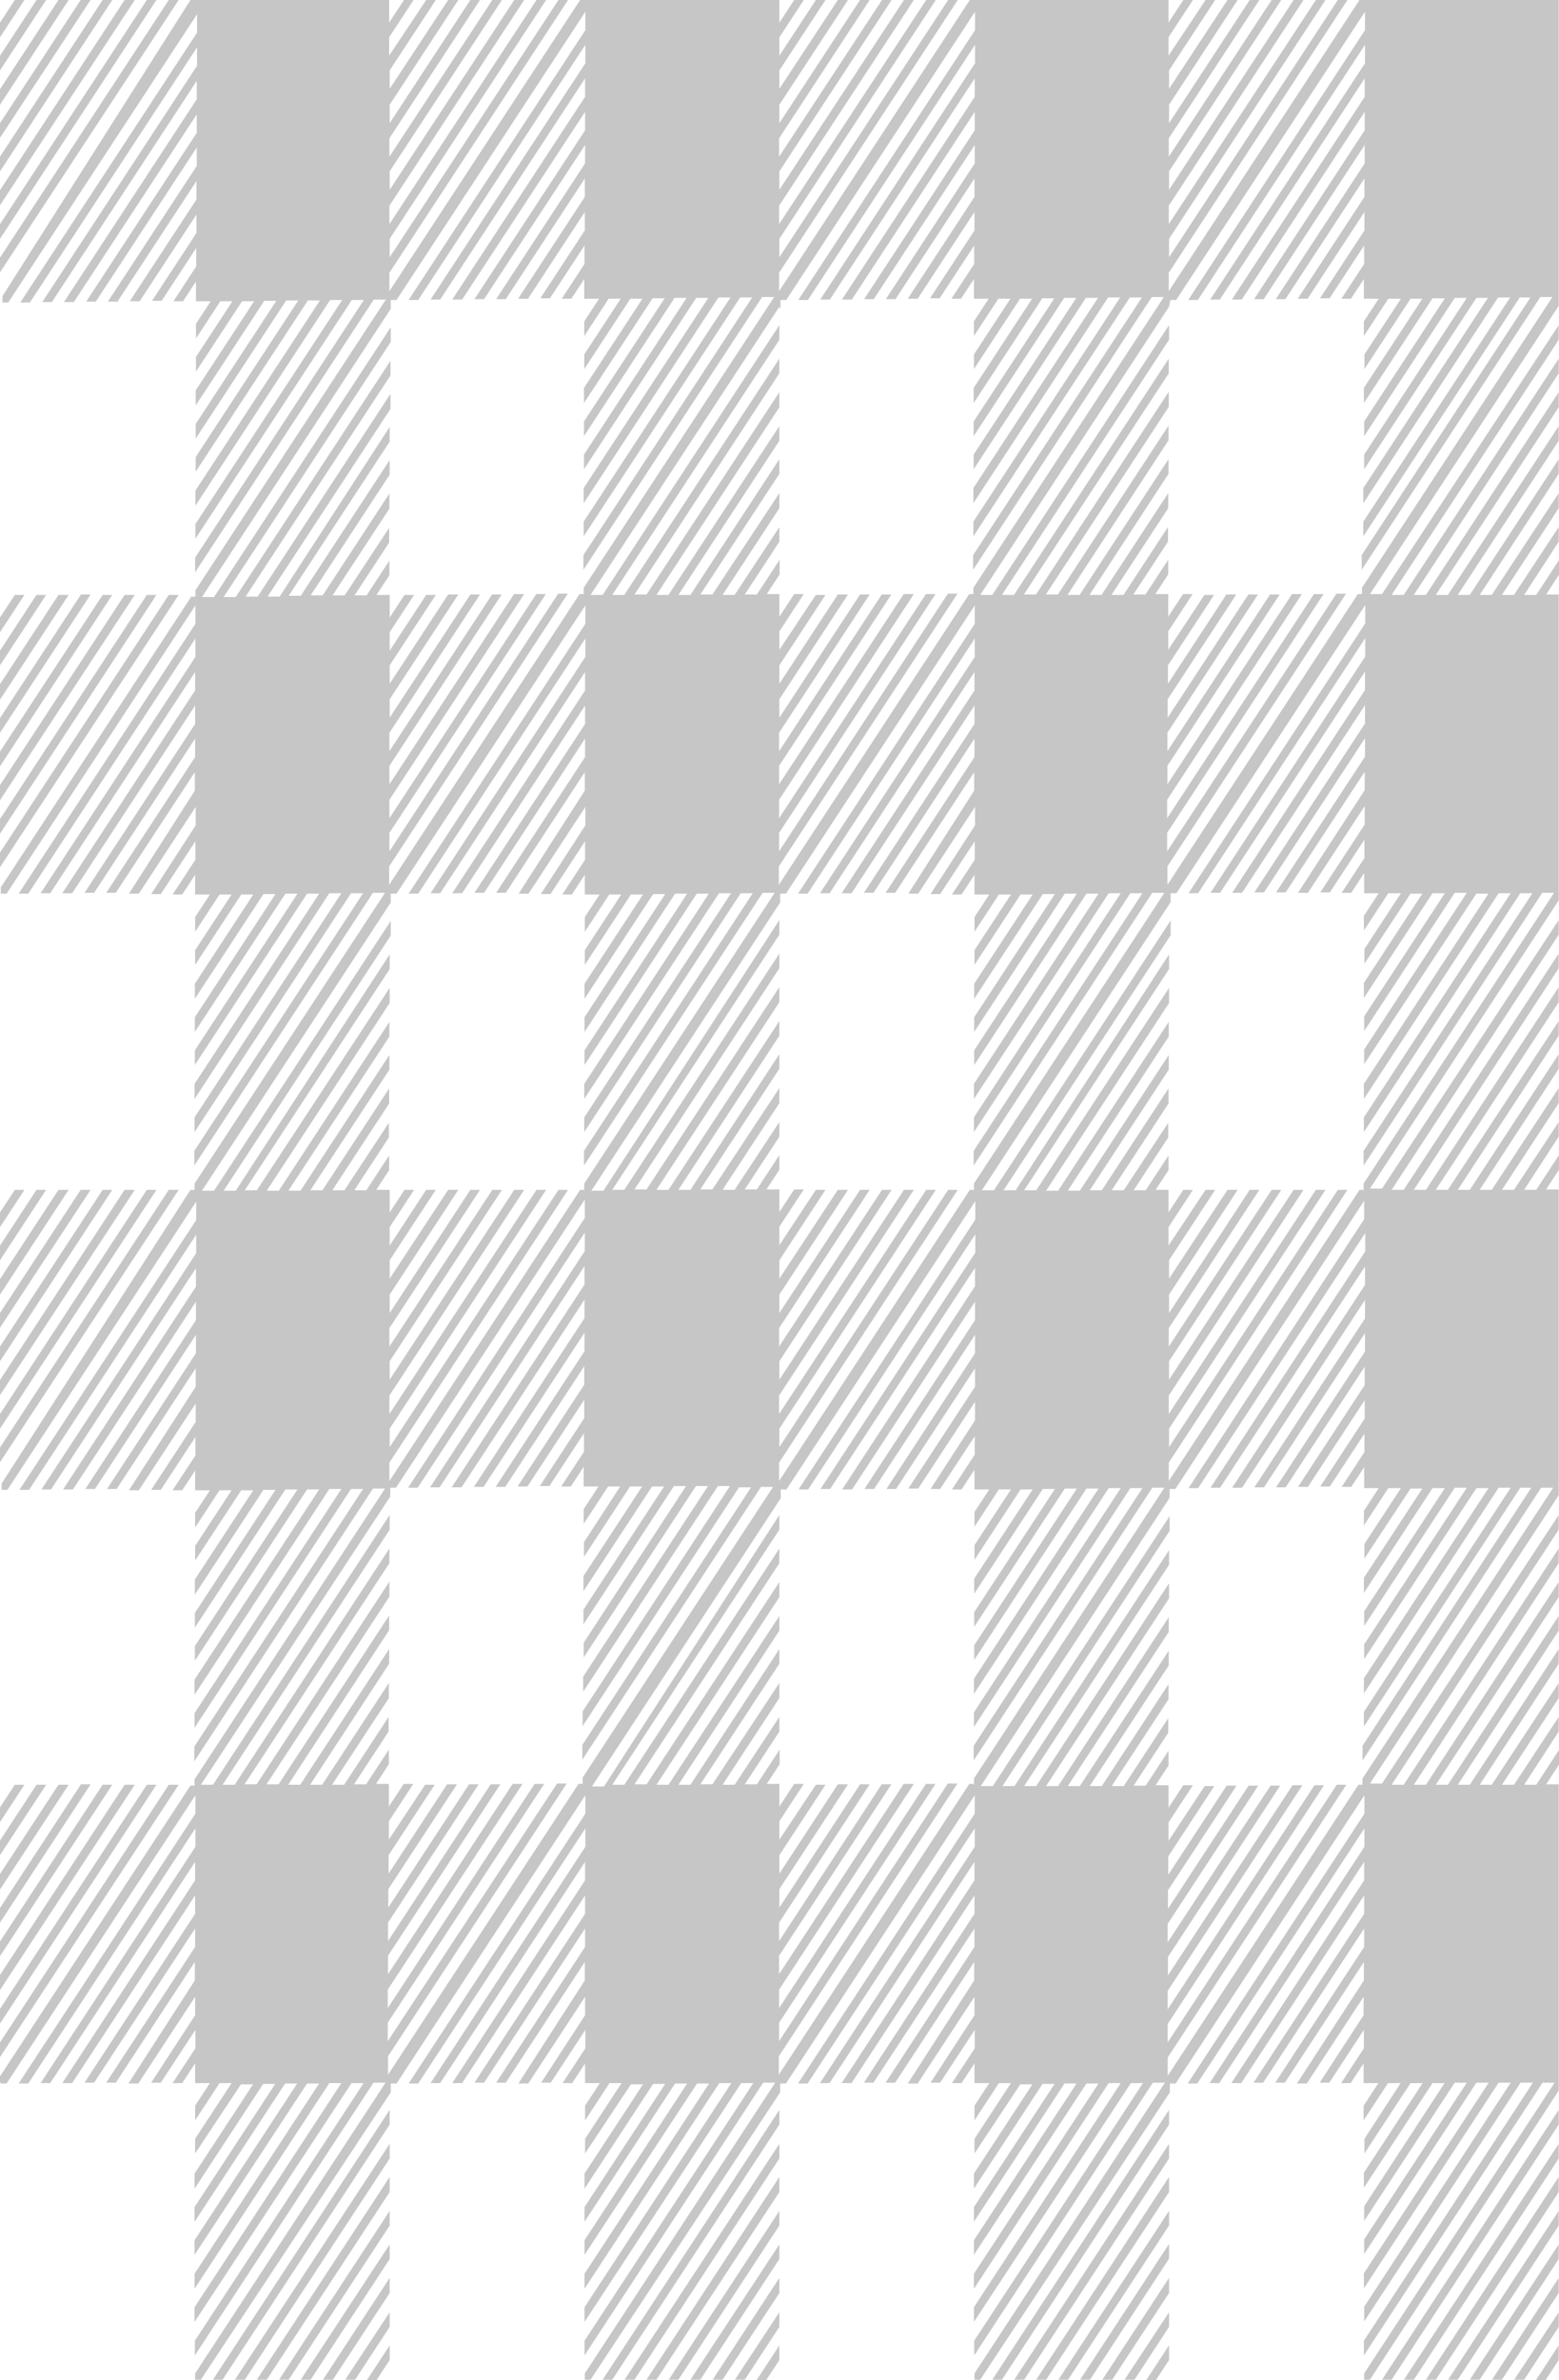 <svg width="671" height="1024" viewBox="0 0 671 1024" fill="none" xmlns="http://www.w3.org/2000/svg">
<path d="M464.893 1023.82L503.161 965.419V971.728L469.145 1023.82H464.893ZM459.696 1023.82L503.161 957.488V951.179L455.562 1023.82H459.696ZM450.247 1023.82L503.161 943.068V936.579L445.995 1023.82H450.247ZM488.279 1023.82L503.161 1001.11V994.8L484.027 1023.82H488.279ZM478.712 1023.82L503.161 986.508V980.019L474.46 1023.82H478.712ZM440.798 1023.82L503.161 928.648V922.339L436.546 1023.82H440.798ZM497.61 1023.82L503.161 1015.35V1009.04L493.358 1024H497.61V1023.82ZM431.231 1023.82L503.161 914.048V907.739L427.097 1023.82H431.231ZM301.424 1023.82L335.441 971.908V965.599L297.172 1023.82H301.424ZM291.975 1023.82L335.441 957.488V951.179L287.841 1023.82H291.975ZM282.526 1023.82L335.441 943.068V936.579L278.274 1023.82H282.526ZM320.559 1023.82L335.441 1001.11V994.8L316.307 1023.82H320.559ZM310.992 1023.82L335.441 986.508V980.019L306.739 1023.82H310.992ZM273.077 1023.82L335.441 928.648V922.339L268.825 1023.82H273.077ZM329.89 1023.82L335.441 1015.35V1009.04L325.638 1024H329.89V1023.82ZM263.51 1023.82L335.441 914.048V907.739L259.376 1023.82H263.51ZM-2.12079e-05 896.023V893.319L81.97 768.225H83.742V765.522L165.712 640.428H160.516L83.624 757.771V751.462L156.263 640.608H151.066L83.742 743.351V737.042L146.933 640.608H141.736L83.742 729.111V722.622L137.365 640.789H132.168L83.86 714.511V708.202L128.034 640.789H122.837L83.86 700.271V693.962L118.585 640.969H113.388L83.86 686.031V679.542L109.018 641.149H103.821L83.978 671.431V665.122L99.687 641.149H94.49L83.978 657.191V650.883L90.356 641.149H83.978V632.677L78.427 641.149H74.293L84.096 626.188V618.257L69.214 640.969H65.08L84.215 611.768V603.837L59.765 641.149H55.513L84.215 596.627V588.696L50.198 640.608H46.064L84.333 582.207V574.276L40.867 640.608H36.733L84.333 567.968V560.037L31.418 640.789H27.166L84.333 553.548V545.617L21.969 640.789H17.835L84.451 539.128V531.197L12.52 640.969H8.386L84.451 524.888V516.957L3.189 640.969H0.709V638.265L81.97 511.91H83.742V509.206L165.712 384.113H160.516L83.624 501.455V495.147L156.263 384.293H151.066L83.742 487.035V480.727L146.933 384.293H141.736L83.742 472.796V466.307L137.365 384.473H132.168L83.86 458.195V451.887L128.034 384.473H122.837L83.86 443.956V437.647L118.585 384.653H113.388L83.86 429.716V423.227L109.018 384.834H103.821L83.978 415.116V408.807L99.687 384.834H94.49L83.978 400.876V394.567L90.356 384.834H83.978V376.362L78.427 384.834H74.293L84.096 369.873V361.942L69.214 384.653H65.08L84.215 355.092V347.161L59.765 384.473H55.513L83.86 340.132V332.201L49.844 384.113H45.71L83.978 325.712V317.781L40.513 384.113H36.379L83.978 311.472V303.541L31.064 384.293H26.812L83.978 297.052V289.121L21.615 384.293H17.481L84.096 282.632V274.701L12.166 384.473H8.032L84.096 268.392V260.461L2.835 384.473H0.354V381.769L82.325 256.676H84.096V253.972L166.067 128.879H160.87L83.978 246.221V239.913L156.618 129.059H151.421L84.096 231.801V225.493L147.287 129.059H142.09L84.096 217.562V211.073L137.72 129.239H132.523L84.215 202.961V196.653L128.389 129.239H123.192L84.215 188.722V182.413L118.94 129.419H113.743L84.215 174.482V167.993L109.373 129.6H104.176L84.333 159.882V153.573L100.042 129.6H94.845L84.333 145.642V139.333L90.711 129.6H84.333V121.128L78.781 129.6H74.647L84.451 114.639V106.708L69.569 129.419H65.435L84.569 100.219V92.288L60.12 129.6H55.867L84.569 85.799V77.868L50.552 129.78H46.418L84.687 71.379V63.448L41.221 129.78H37.087L84.687 57.139V49.208L31.772 129.96H27.52L84.687 42.719V34.788L22.323 129.96H18.189L84.805 28.299V20.368L12.874 130.14H8.74L84.805 14.059V6.129L3.543 130.14H1.063V127.437L81.97 -8.24309e-06H83.742H167.484V9.734L173.862 -8.24309e-06H177.996L167.484 16.042V23.973L183.429 -8.24309e-06H187.563L167.72 30.282V38.213L192.878 -8.24309e-06H197.249L167.72 45.062V52.993L202.446 -8.24309e-06H206.58L167.602 59.483V67.413L211.895 -8.24309e-06H216.029L167.72 73.722V81.653L221.344 -8.24309e-06H225.596L167.602 88.503V96.434L230.911 -8.24309e-06H235.045L167.72 102.742V110.673L240.36 -8.24309e-06H244.494L167.602 117.343V125.274L249.691 -8.24309e-06H251.463H335.441V9.734L341.819 -8.24309e-06H345.953L335.441 16.042V23.973L351.15 -8.24309e-06H355.284L335.441 30.282V38.213L360.599 -8.24309e-06H364.969L335.441 45.062V52.993L370.166 -8.24309e-06H374.3L335.323 59.483V67.413L379.615 -8.24309e-06H383.749L335.441 73.722V81.653L389.064 -8.24309e-06H393.316L335.323 88.503V96.434L398.631 -8.24309e-06H402.765L335.441 102.742V110.673L408.08 -8.24309e-06H412.214L335.323 117.343V125.274L417.411 -8.24309e-06H419.183H502.925V9.734L509.303 -8.24309e-06H513.437L502.925 16.042V23.973L518.87 -8.24309e-06H523.004L503.161 30.282V38.213L528.319 -8.24309e-06H532.69L503.161 45.062V52.993L537.887 -8.24309e-06H542.021L503.043 59.483V67.413L547.336 -8.24309e-06H551.47L503.161 73.722V81.653L556.785 -8.24309e-06H561.037L503.043 88.503V96.434L566.352 -8.24309e-06H570.486L503.161 102.742V110.673L575.801 -8.24309e-06H579.935L503.043 117.343V125.274L585.132 -8.24309e-06H586.904H670.882V127.797V131.582L589.62 255.594H594.817L670.882 139.874V146.183L598.951 255.955H604.148L670.882 154.294V160.603L608.518 255.955H613.715L670.882 168.714V175.203L617.967 255.955H623.164L670.882 183.314V189.623L627.416 255.955H632.613L670.882 197.554V203.863L636.865 255.955H642.062L670.882 212.154V218.643L646.432 255.955H651.629L670.882 226.754V233.063L656 255.955H661.197L671 240.994V247.303L665.449 255.775H670.882V383.572V387.357L589.62 511.369H594.817L670.882 395.829V402.138L598.951 511.91H604.148L670.882 410.249V416.558L608.518 511.91H613.715L670.882 424.669V431.158L617.967 511.91H623.164L670.882 439.269V445.578L627.416 511.91H632.613L670.882 453.509V459.818L636.865 511.91H642.062L670.882 468.109V474.598L646.432 511.91H651.629L670.882 482.709V489.018L656 511.91H661.197L671 496.949V503.258L665.449 511.73H670.882L670.882 639.527V643.312L589.62 767.324H594.817L670.882 651.784V658.093L598.951 767.865H604.148L670.882 666.204V672.513L608.518 767.865H613.715L670.882 680.624V687.113L617.967 767.865H623.164L670.882 695.224V701.533L627.416 767.865H632.613L670.882 709.464V715.773L636.865 767.865H642.062L670.882 724.064V730.553L646.432 767.865H651.629L670.882 738.664V744.973L656 767.865H661.197L671 752.904V759.213L665.449 767.685H670.882V895.662V899.447L589.62 1023.82H587.14V1021.12L669.11 896.023H663.913L587.022 1013.37V1007.06L659.779 896.023H654.464L587.14 998.765V992.456L650.212 896.023H645.015L587.022 984.525V978.036L640.763 896.023H635.448L587.14 969.745V963.436L631.314 896.023H626.117L587.14 955.505V949.196L621.747 896.203H616.55L587.022 941.265V934.776L612.298 896.203H607.101L587.258 926.485V920.176L602.849 896.203H597.416L586.904 912.245V905.936L593.282 896.203H586.904V887.731L581.352 896.203H577.218L587.022 881.242V873.311L572.139 896.023H568.005L586.904 867.002V859.071L562.454 896.383H558.202L587.022 852.042V844.111L553.005 896.023H548.871L587.14 837.622V829.691L543.674 896.023H539.54L587.14 823.382V815.451L534.225 896.203H529.973L587.14 808.962V801.031L524.776 896.203H520.642L587.258 794.542V786.611L515.327 896.383H511.193L587.258 780.302V772.371L505.996 896.383H503.516V900.168L421.9 1023.82H419.419V1021.12L501.39 896.023H496.193L419.301 1013.37V1007.06L491.941 896.203H486.744L419.183 998.945V992.637L482.373 896.203H477.177L419.183 984.706V978.217L472.806 896.383H467.609L419.183 970.105V963.797L463.357 896.383H458.16L419.183 955.866V949.557L453.908 896.563H448.711L419.183 941.626V935.137L444.341 896.744H439.144L419.419 926.485V920.176L435.128 896.203H429.931L419.419 912.245V905.936L425.797 896.203H419.419V887.731L413.868 896.203H409.734L419.537 881.242V873.311L404.655 896.023H400.521L419.419 867.002V859.071L394.97 896.383H390.718L419.301 852.042V844.111L385.285 896.023H381.151L419.419 837.622V829.691L375.954 896.023H371.82L419.419 823.382V815.451L366.505 896.203H362.253L419.419 808.962V801.031L357.056 896.203H352.922L419.537 794.542V786.611L347.607 896.383H343.473L419.537 780.302V772.371L338.276 896.383H335.795V900.168L254.179 1023.82H251.699V1021.12L333.669 896.023H328.472L251.581 1013.37V1007.06L324.22 896.203H319.023L251.581 998.945V992.637L314.771 896.203H309.574L251.581 984.706V978.217L305.204 896.383H300.007L251.581 970.105V963.797L295.755 896.383H290.558L251.581 955.866V949.557L286.306 896.563H281.109L251.581 941.626V935.137L276.739 896.744H271.542L251.817 926.485V920.176L267.526 896.203H262.329L251.817 912.245V905.936L258.195 896.203H251.817V887.731L246.266 896.203H242.132L251.935 881.242V873.311L237.053 896.023H232.919L251.817 867.002V859.071L227.368 896.383H223.115L251.699 852.042V844.111L217.682 896.023H213.548L251.817 837.622V829.691L208.351 896.023H204.217L251.817 823.382V815.451L198.902 896.203H194.65L251.817 808.962V801.031L189.453 896.203H185.319L251.935 794.542L251.935 786.611L180.004 896.383H175.87L251.935 780.302V772.371L170.673 896.383H168.193V900.168L86.459 1023.82H83.978V1021.12L165.949 896.023H160.752L83.86 1013.37V1007.06L156.5 896.203H151.303L83.742 998.945V992.637L146.933 896.203H141.736L83.742 984.706V978.217L137.365 896.383H132.168L83.742 970.105V963.797L127.916 896.383H122.719L83.742 955.866V949.557L118.467 896.563H113.27L83.742 941.626V935.137L108.9 896.744H103.703L83.978 926.485V920.176L99.687 896.203H94.49L83.978 912.245V905.936L90.356 896.203H83.978V887.731L78.427 896.203H74.293L84.096 881.242V873.311L69.214 896.023H65.08L83.978 867.002V859.071L59.529 896.383H55.277L83.86 852.042V844.111L49.844 896.023H45.71L83.978 837.622V829.691L40.513 896.023H36.379L83.978 823.382V815.451L31.064 896.203H26.812L83.978 808.962V801.031L21.615 896.203H17.481L84.096 794.542V786.611L12.166 896.383H8.032L84.096 780.302V772.371L2.835 896.383H0.354V896.023H-2.12079e-05ZM419.183 767.865V765.161L501.153 640.068H495.956L419.065 757.41V751.102L491.704 640.248H486.507L419.183 742.99V736.682L482.373 640.248H477.177L419.183 728.751V722.262L472.806 640.428H467.609L419.301 714.15V707.842L463.475 640.428H458.278L419.301 699.911V693.602L454.026 640.608H448.829L419.301 685.671V679.182L444.459 640.789H439.262L419.419 671.071V664.762L435.128 640.789H429.931L419.419 656.831V650.522L425.797 640.789H419.419V632.317L413.868 640.789H409.734L419.537 625.828V617.897L404.655 640.608H400.521L419.655 611.047V603.116L395.206 640.428H390.954L419.655 596.627V588.696L385.639 640.608H381.505L419.655 582.207V574.276L376.19 640.608H372.056L419.655 567.968V560.037L366.741 640.789H362.489L419.655 553.367V545.436L357.292 640.608H353.158L419.774 538.947V531.016L347.843 640.789H343.709L419.774 524.708V516.777L338.512 640.789H336.031V644.574L254.77 768.586H259.967L335.441 651.784V658.093L263.51 767.865H268.707L335.441 666.204V672.513L273.077 767.685H278.274L335.441 680.624V687.113L282.526 767.865H287.723L335.441 695.224V701.533L291.975 767.865H297.172L335.441 709.464V715.773L301.424 767.685H306.621L335.441 724.064V730.553L310.992 767.865H316.189L335.441 738.664V744.973L320.559 767.685H325.756L335.559 752.724V759.033L330.008 767.504H335.441V777.238L341.819 767.504H345.953L335.441 783.547V791.478L351.15 767.865H355.284L335.441 798.147V806.078L360.599 767.685H364.969L335.441 812.747V820.678L370.166 767.685H374.3L335.323 827.167V835.098L379.497 767.685H383.631L335.323 841.407V849.338L388.946 767.504H393.316L335.323 856.007V863.938L398.513 767.504H402.647L335.323 870.247V878.178L407.962 767.324H412.096L335.205 884.667V892.598L417.175 767.504H419.065V767.865H419.183ZM335.441 496.949V503.258L329.89 511.73H335.441V521.463L341.819 511.73H345.953L335.441 527.772V535.703L351.15 511.91H355.284L335.441 542.192V550.123L360.599 511.91H364.969L335.441 556.972V564.903L370.166 511.91H374.3L335.323 571.392V579.323L379.615 511.91H383.749L335.441 585.632V593.563L389.064 511.91H393.316L335.323 600.413V608.344L398.631 511.91H402.765L335.441 614.652V622.583L408.08 511.91H412.214L335.323 629.253V637.184L417.411 511.91H419.183V509.206L501.153 384.113H495.956L419.065 501.455V495.147L491.704 384.293H486.507L419.183 487.035V480.727L482.373 384.293H477.177L419.183 472.796V466.307L472.806 384.473H467.609L419.301 458.195V451.887L463.475 384.473H458.278L419.301 443.956L419.301 437.647L454.026 384.653H448.829L419.301 429.716V423.227L444.459 384.834H439.262L419.419 415.116V408.807L435.128 384.834H429.931L419.419 400.876V394.567L425.797 384.834H419.419V376.362L413.868 384.834H409.734L419.537 369.873V361.942L404.655 384.653H400.521L419.655 355.092V347.161L395.206 384.473H390.954L419.301 340.132V332.201L385.285 384.113H381.151L419.419 325.712V317.781L375.954 384.113H371.82L419.419 311.472V303.541L366.505 384.293H362.253L419.419 297.052V289.121L357.056 384.293H352.922L419.537 282.632V274.701L347.607 384.473H343.473L419.537 268.392V260.461L338.276 384.473H335.795V388.258L254.533 512.27H259.73L335.441 395.829V402.138L263.51 511.91H268.707L335.441 410.249V416.558L273.077 511.73H278.274L335.441 424.669V431.158L282.526 511.91H287.723L335.441 439.269V445.578L291.975 511.91H297.172L335.441 453.509V459.818L301.424 511.73H306.621L335.441 468.109V474.598L310.992 511.91H316.189L335.441 482.709V489.018L320.559 511.73H325.756L335.441 496.949ZM587.14 639.707V631.235L581.588 639.707H577.454L587.258 624.746V616.815L572.376 639.527H568.242L587.376 610.326V602.395L562.927 639.707H558.675L587.376 595.906V587.975L553.359 639.887H549.225L587.494 581.486V573.555L544.029 639.887H539.895L587.494 567.247V559.316L534.579 640.068H530.327L587.494 552.827V544.896L525.13 640.068H520.996L587.612 538.407V530.476L515.681 640.248H511.547L587.14 524.527V516.596L505.878 640.608H503.398V644.394L422.136 768.406H427.333L503.398 652.325V658.633L431.467 768.406H436.664L503.161 666.925V673.234L440.798 768.406H445.995L503.161 681.165V687.654L450.247 768.406H455.444L503.043 695.765V702.074L459.578 768.406H464.775L503.043 710.185V716.494L469.027 768.406H474.224L502.925 724.605V731.094L478.476 768.406H483.673L502.807 739.205V745.514L487.925 768.225H493.122L502.925 753.265V759.573L497.374 768.045H502.925V777.779L509.303 768.045H513.437L502.925 784.087V792.018L518.516 768.406H522.65L502.807 798.688V806.619L527.965 768.225H532.217L502.689 813.288V821.219L537.414 768.225H541.548L502.571 827.708V835.639L546.863 768.225H550.997L502.689 841.948V849.879L556.312 768.045H560.564L502.571 856.548V864.479L565.761 768.045H569.895L502.571 870.788V878.719L575.328 767.865H579.462L502.571 885.208V893.139L584.659 767.865H586.431V765.161L668.52 640.068H663.323L586.431 757.41V751.102L659.071 640.068H654.346L587.022 742.81V736.501L650.212 640.068H645.015L587.022 728.57V722.081L640.645 640.248H635.448L587.14 713.79V707.481L631.314 640.068H626.117L587.14 699.55V693.241L621.865 640.248H616.55L587.022 685.31V678.821L612.18 640.428H607.101L587.258 670.53V664.221L602.967 640.248H597.534L587.022 656.29V649.981L593.4 640.248H587.14V639.707V639.707ZM587.14 384.113V375.641L581.588 384.113H577.454L587.258 369.152V361.221L572.376 383.932H568.242L587.376 354.732V346.801L562.927 384.113H558.675L587.376 339.951V332.02L553.359 383.932H549.225L587.494 325.531V317.6L544.029 383.932H539.895L587.494 311.292V303.361L534.579 384.113H530.327L587.494 296.872V288.941L525.13 384.113H520.996L587.612 282.452V274.521L515.681 384.293H511.547L587.612 268.212V260.281L506.35 384.293H503.87V388.078L422.608 512.09H427.805L503.87 396.009V402.318L431.939 512.09H437.136L503.161 410.609V416.918L440.798 512.09H445.995L503.161 425.029V431.518L450.247 512.27H455.444L503.043 439.63L503.043 445.938L459.578 512.27H464.775L503.043 453.869V460.178L469.027 512.09H474.224L502.925 468.289V474.778L478.476 512.09H483.673L502.807 483.07V489.379L487.925 512.09H493.122L502.925 497.129V503.438L497.374 511.91H502.925V521.643L509.303 511.91H513.437L502.925 527.952V535.883L518.87 511.91H523.004L503.161 542.192V550.123L528.319 511.91H532.69L503.161 556.972V564.903L537.887 511.91H542.021L503.043 571.392V579.323L547.336 511.91H551.47L503.161 585.632V593.563L556.785 511.91H561.037L503.043 600.413V608.344L566.352 511.91H570.486L503.161 614.652V622.583L575.801 511.91H579.935L503.043 629.253V637.184L585.132 511.91H586.904V509.206L668.874 384.113H663.795L586.904 501.455V495.147L659.543 384.293H654.346L587.022 487.035V480.727L650.212 384.293H645.015L587.022 472.796V466.307L640.645 384.473H635.448L587.14 457.835V451.526L631.314 384.113H626.117L587.14 443.595V437.286L621.865 384.293H616.55L587.022 429.355V422.866L612.18 384.473H607.101L587.258 414.575V408.266L602.967 384.293H597.534L587.022 400.335V394.026L593.4 384.293H587.14V384.113V384.113ZM503.161 131.943L421.9 255.955H427.097L503.161 139.874V146.183L431.231 255.955H436.428L503.043 154.294V160.603L440.68 255.775H445.877L503.043 168.534V175.023L450.129 255.775H455.326L502.925 183.134V189.443L459.46 255.955H464.657L502.925 197.554V203.863L468.909 255.955H474.106L502.807 212.154V218.643L478.358 255.955H483.555L502.689 226.754V233.063L487.807 255.775H493.004L502.807 240.814V247.123L497.256 255.594H502.807V265.328L509.185 255.594H513.319L502.807 271.637V279.568L518.398 255.955H522.532L502.689 286.237V294.168L527.847 255.775H532.099L502.571 300.837V308.768L537.296 255.775H541.43L502.453 315.257V323.188L546.627 255.775H550.761L502.453 329.497V337.428L556.076 255.594H560.328L502.335 344.097V352.028L565.525 255.594H569.659L502.335 358.337V366.268L575.21 255.414H579.344L502.453 372.757V380.688L584.423 255.594H586.195V252.891L668.165 127.797H662.968L586.077 245.14V238.831L658.716 127.977H654.11L586.785 230.72V224.411L649.976 127.977H644.779L586.785 216.48V209.991L640.409 128.158H635.448L587.14 201.88V195.571L631.314 128.158H626.117L587.14 187.64V181.331L621.865 128.338H616.55L587.022 173.4V166.911L612.18 128.518H607.101L587.258 158.8V152.491L602.967 128.518H597.534L587.022 144.56V138.252L593.4 128.518H587.022V120.046L581.47 128.518H577.336L587.14 113.557V105.626L572.258 128.338H568.124L587.258 99.138V91.206L562.808 128.518H558.556L587.258 84.718V76.786L553.241 128.698H549.107L587.376 70.297V62.366L543.91 128.698H539.776L587.376 56.058V48.127L534.461 128.879H530.209L587.376 41.638V33.707L525.012 128.879H520.878L587.494 27.218V19.287L515.563 129.059H511.429L587.494 12.978V5.047L506.232 129.059H503.752L503.161 131.943ZM335.441 131.943L254.179 255.955H259.376L335.441 139.874V146.183L263.51 255.955H268.707L335.441 154.294V160.603L273.077 255.775H278.274L335.441 168.714V175.203L282.526 255.955H287.723L335.441 183.314V189.623L291.975 255.955H297.172L335.441 197.554V203.863L301.424 255.775H306.621L335.441 212.154V218.643L310.992 255.955H316.189L335.441 226.754V233.063L320.559 255.775H325.756L335.559 240.814V247.123L330.008 255.594H335.441V265.328L341.819 255.594H345.953L335.441 271.637V279.568L351.15 255.955H355.284L335.441 286.237V294.168L360.599 255.775H364.969L335.441 300.837V308.768L370.166 255.775H374.3L335.323 315.257V323.188L379.497 255.775H383.631L335.323 329.497V337.428L388.946 255.594H393.316L335.323 344.097V352.028L398.513 255.594H402.647L335.323 358.337V366.268L407.962 255.414H412.096L335.205 372.757V380.688L417.175 255.594H418.947V252.891L500.917 127.797H495.72L418.829 245.14V238.831L491.468 127.977H486.271L418.947 230.72V224.411L482.137 127.977H476.94L418.947 216.48V209.991L472.57 128.158H467.373L419.065 201.88V195.571L463.239 128.158H458.042L419.065 187.64V181.331L453.79 128.338H448.593L419.065 173.4V166.911L444.223 128.518H439.026L419.183 158.8V152.491L434.892 128.518H429.695L419.183 144.56V138.252L425.561 128.518H419.183V120.046L413.632 128.518H409.498L419.301 113.557V105.626L404.419 128.338H400.285L419.419 99.138V91.206L394.97 128.518H390.718L419.419 84.718V76.786L385.403 128.698H381.269L419.537 70.297V62.366L376.072 128.698H371.938L419.537 56.058V48.127L366.623 128.879H362.371L419.537 41.638V33.707L357.174 128.879H353.04L419.655 27.218V19.287L347.725 129.059H343.591L419.655 12.978V5.047L338.394 129.059H335.913V132.484H335.441V131.943ZM167.72 255.955V265.688L174.099 255.955H178.232L167.72 271.997V279.928L183.429 255.955H187.563L167.72 286.237V294.168L192.878 255.775H197.249L167.72 300.837V308.768L202.446 255.775H206.58L167.602 315.257V323.188L211.777 255.775H215.911L167.602 329.497V337.428L221.226 255.594H225.596L167.602 344.097V352.028L230.793 255.594H234.927L167.602 358.337V366.268L240.242 255.414H244.376L167.484 372.757V380.688L249.455 255.594H251.226V252.891L333.197 127.797H328L251.108 245.14V238.831L323.748 127.977H318.551L251.226 230.72V224.411L314.417 127.977H309.22L251.226 216.48V209.991L304.85 128.158H299.653L251.344 201.88V195.571L295.519 128.158H290.322L251.344 187.64V181.331L286.07 128.338H280.873L251.344 173.4V166.911L276.503 128.518H271.306L251.463 158.8V152.491L267.172 128.518H261.975L251.463 144.56V138.252L257.841 128.518H251.463V120.046L245.911 128.518H241.777L251.581 113.557V105.626L236.698 128.338H232.564L251.699 99.138V91.206L227.249 128.518H222.997L251.699 84.718V76.786L217.682 128.698H213.548L251.817 70.297V62.366L208.351 128.698L204.217 128.698L251.817 56.058V48.127L198.902 128.879H194.65L251.817 41.638V33.707L189.453 128.879H185.319L251.935 27.218V19.287L180.004 129.059H175.87L251.935 12.978V5.047L170.673 129.059H168.193V132.844L86.931 256.856H92.128L168.193 140.775V147.084L96.262 256.856H101.459L168.075 155.195V161.504L105.711 256.676H110.908L168.075 169.435V175.924L115.16 256.676H120.357L167.72 183.675V189.983L124.255 256.315H129.452L167.72 197.914V204.223L133.704 256.135H138.901L167.602 212.334V218.823L143.153 256.135H148.35L167.484 227.115V233.424L152.602 256.135H157.799L167.602 241.174V247.483L162.051 255.955H167.72ZM167.72 511.91V521.643L174.099 511.91H178.232L167.72 527.952V535.883L183.429 511.91H187.563L167.72 542.192V550.123L192.878 511.91H197.249L167.72 556.972V564.903L202.446 511.91H206.58L167.602 571.392V579.323L211.895 511.91H216.029L167.72 585.632V593.563L221.344 511.91H225.596L167.602 600.413V608.344L230.911 511.91H235.045L167.72 614.652V622.583L240.36 511.91H244.494L167.602 629.253V637.184L249.691 511.91H251.463V509.206L333.433 384.113H328.236L251.344 501.455V495.147L323.984 384.293H318.787L251.463 487.035V480.727L314.653 384.293H309.456L251.463 472.796V466.307L305.086 384.473H299.889L251.581 458.195V451.887L295.755 384.473H290.558L251.581 443.956V437.647L286.306 384.653H281.109L251.581 429.716V423.227L276.739 384.834H271.542L251.699 415.116V408.807L267.408 384.834H262.211L251.699 400.876V394.567L258.077 384.834H251.699V376.362L246.147 384.834H242.014L251.817 369.873V361.942L236.935 384.653H232.801L251.935 355.092V347.161L227.486 384.473H223.234L251.699 340.132V332.201L217.682 384.113H213.548L251.817 325.712V317.781L208.351 384.113L204.217 384.113L251.817 311.472V303.541L198.902 384.293H194.65L251.817 297.052V289.121L189.453 384.293H185.319L251.935 282.632V274.701L180.004 384.473H175.87L251.935 268.392V260.461L170.673 384.473H168.193V388.258L86.931 512.27H92.128L168.193 396.189V402.498L96.262 512.27H101.459L167.72 410.609V416.918L105.357 512.09H110.554L167.72 425.029V431.518L114.806 512.27H120.003L167.602 439.63V445.938L124.137 512.27H129.334L167.602 453.869V460.178L133.586 512.09H138.783L167.484 468.289V474.778L143.035 512.09H148.232L167.366 483.07V489.379L152.484 512.09H157.681L167.484 497.129V503.438L161.933 511.91H167.839H167.72ZM86.459 767.865H91.656L167.72 651.784V658.093L95.79 767.865H100.987L167.602 666.204V672.513L105.239 767.685H110.436L167.602 680.444V686.933L114.688 767.685H119.885L167.484 695.044V701.353L124.019 767.865H129.216L167.484 709.464V715.773L133.468 767.865H138.665L167.366 724.064V730.553L142.917 767.865H148.114L167.248 738.664V744.973L152.366 767.685H157.563L167.366 752.724V759.033L161.815 767.504H167.366V777.238L173.744 767.504H177.878L167.366 783.547V791.478L182.957 767.865H187.091L167.248 798.147V806.078L192.406 767.685H196.658L167.13 812.747V820.678L201.855 767.685H205.989L167.012 827.167V835.098L211.186 767.685H215.32L167.012 841.407V849.338L220.635 767.504H224.887L166.894 856.007V863.938L230.084 767.504H234.218L166.894 870.247V878.178L239.769 767.324H243.903L167.012 884.667V892.598L248.982 767.504H250.754V764.801L332.724 639.707H327.527L250.636 757.05V750.741L323.275 639.887H318.078L250.754 742.63V736.321L314.181 639.347H308.984L250.99 727.849V721.36L304.732 639.347H299.535L251.226 713.069V706.76L295.282 639.347H290.086L251.108 698.829V692.52L285.833 639.527H280.636L251.108 684.589V678.1L276.384 639.527H271.187L251.344 669.809V663.5L266.935 639.527H261.738L251.226 655.569V649.26L257.604 639.527H251.226V631.055L245.675 639.527H241.541L251.344 624.566V616.635L236.462 639.347H232.328L251.463 610.146V602.215L227.013 639.527H222.761L251.463 595.726V587.795L217.446 639.707H213.312L251.581 581.306V573.375L208.115 639.707H203.981L251.581 567.066V559.135L198.666 639.887H194.414L251.581 552.646V544.715L189.217 639.887H185.083L251.699 538.226V530.295L179.768 640.068H175.634L251.699 523.987V516.056L170.437 640.068H167.957V643.853L86.459 767.865ZM53.623 767.865L-2.12079e-05 849.698V856.187L57.993 767.865H53.623ZM15.709 767.865L-2.12079e-05 791.838V798.147L19.843 767.865H15.709ZM34.725 767.865L-2.12079e-05 820.858V827.167L38.977 767.685H34.725V767.865ZM25.158 767.865L-2.12079e-05 806.258V812.927L29.528 767.865H25.158ZM6.378 767.865L-2.12079e-05 777.598V783.907L10.512 767.865H6.378ZM63.19 767.865L-2.12079e-05 864.299V870.607L67.324 767.865H63.19ZM72.639 767.865L-2.12079e-05 878.719V885.027L76.891 767.865H72.639ZM44.174 767.865L-2.12079e-05 835.278V841.587L48.308 767.865H44.174ZM133.704 1023.82L167.72 971.908V965.599L129.452 1023.82H133.704ZM124.255 1023.82L167.72 957.488V951.179L120.121 1023.82H124.255ZM114.806 1023.82L167.72 943.068V936.579L110.554 1023.82H114.806ZM152.838 1023.82L167.72 1001.11V994.8L148.586 1023.82H152.838ZM143.271 1023.82L167.72 986.508V980.019L139.019 1023.82H143.271ZM105.357 1023.82L167.72 928.648V922.339L101.105 1023.82H105.357ZM162.169 1023.82L167.72 1015.35V1009.04L157.917 1024H162.169V1023.82ZM95.79 1023.82L167.72 914.048V907.739L91.656 1023.82H95.79ZM636.865 1023.82L670.882 971.908V965.599L632.613 1023.82H636.865ZM627.416 1023.82L670.882 957.488V951.179L623.282 1023.82H627.416ZM617.967 1023.82L670.882 943.068V936.579L613.715 1023.82H617.967ZM656 1023.82L670.882 1001.11V994.8L651.748 1023.82H656ZM646.432 1023.82L670.882 986.508V980.019L642.18 1023.82H646.432ZM608.518 1023.82L670.882 928.648V922.339L604.266 1023.82H608.518ZM665.331 1023.82L670.882 1015.35V1009.04L661.079 1024H665.331V1023.82ZM598.951 1023.82L670.882 914.048V907.739L594.817 1023.82H598.951ZM53.623 511.91L-2.12079e-05 593.743V600.232L57.993 511.91H53.623ZM15.709 511.91L-2.12079e-05 535.883V542.192L19.843 511.91H15.709ZM34.725 511.91L-2.12079e-05 564.903V571.212L38.977 511.91H34.725ZM25.158 511.91L-2.12079e-05 550.303V556.972L29.528 511.91H25.158ZM6.378 511.91L-2.12079e-05 521.643V527.952L10.512 511.91H6.378ZM63.19 511.91L-2.12079e-05 608.344V614.652L67.324 511.91H63.19ZM72.639 511.91L-2.12079e-05 622.764V629.072L76.891 511.91H72.639ZM44.174 511.91L-2.12079e-05 579.323V585.632L48.308 511.91H44.174ZM53.623 255.955L-2.12079e-05 337.788V344.277L57.993 255.955H53.623ZM15.709 255.955L-2.12079e-05 279.928V286.237L19.843 255.955H15.709ZM34.725 255.955L-2.12079e-05 308.948V315.257L38.977 255.775H34.725V255.955ZM25.158 255.955L-2.12079e-05 294.348V301.017L29.528 255.955H25.158ZM6.378 255.955L-2.12079e-05 265.688V271.997L10.512 255.955H6.378ZM63.19 255.955L-2.12079e-05 352.389V358.697L67.324 255.955H63.19ZM72.639 255.955L-2.12079e-05 366.809V373.117L76.891 255.955H72.639ZM44.174 255.955L-2.12079e-05 323.368V329.677L48.308 255.955H44.174ZM53.623 -8.24309e-06L-2.12079e-05 81.834V88.323L57.993 -8.24309e-06H53.623ZM15.709 -8.24309e-06L-2.12079e-05 23.973V30.282L19.843 -8.24309e-06H15.709ZM34.725 -8.24309e-06L-2.12079e-05 52.993V59.302L38.977 -8.24309e-06H34.725ZM25.158 -8.24309e-06L-2.12079e-05 38.393V45.062L29.528 -8.24309e-06H25.158ZM6.378 -8.24309e-06L-2.12079e-05 9.734V16.042L10.512 -8.24309e-06H6.378ZM63.19 -8.24309e-06L-2.12079e-05 96.434V102.742L67.324 -8.24309e-06H63.19ZM72.639 -8.24309e-06L-2.12079e-05 110.854V117.162L76.891 -8.24309e-06H72.639ZM44.174 -8.24309e-06L-2.12079e-05 67.413V73.722L48.308 -8.24309e-06H44.174Z" fill="#C6C6C6"/>
</svg>
